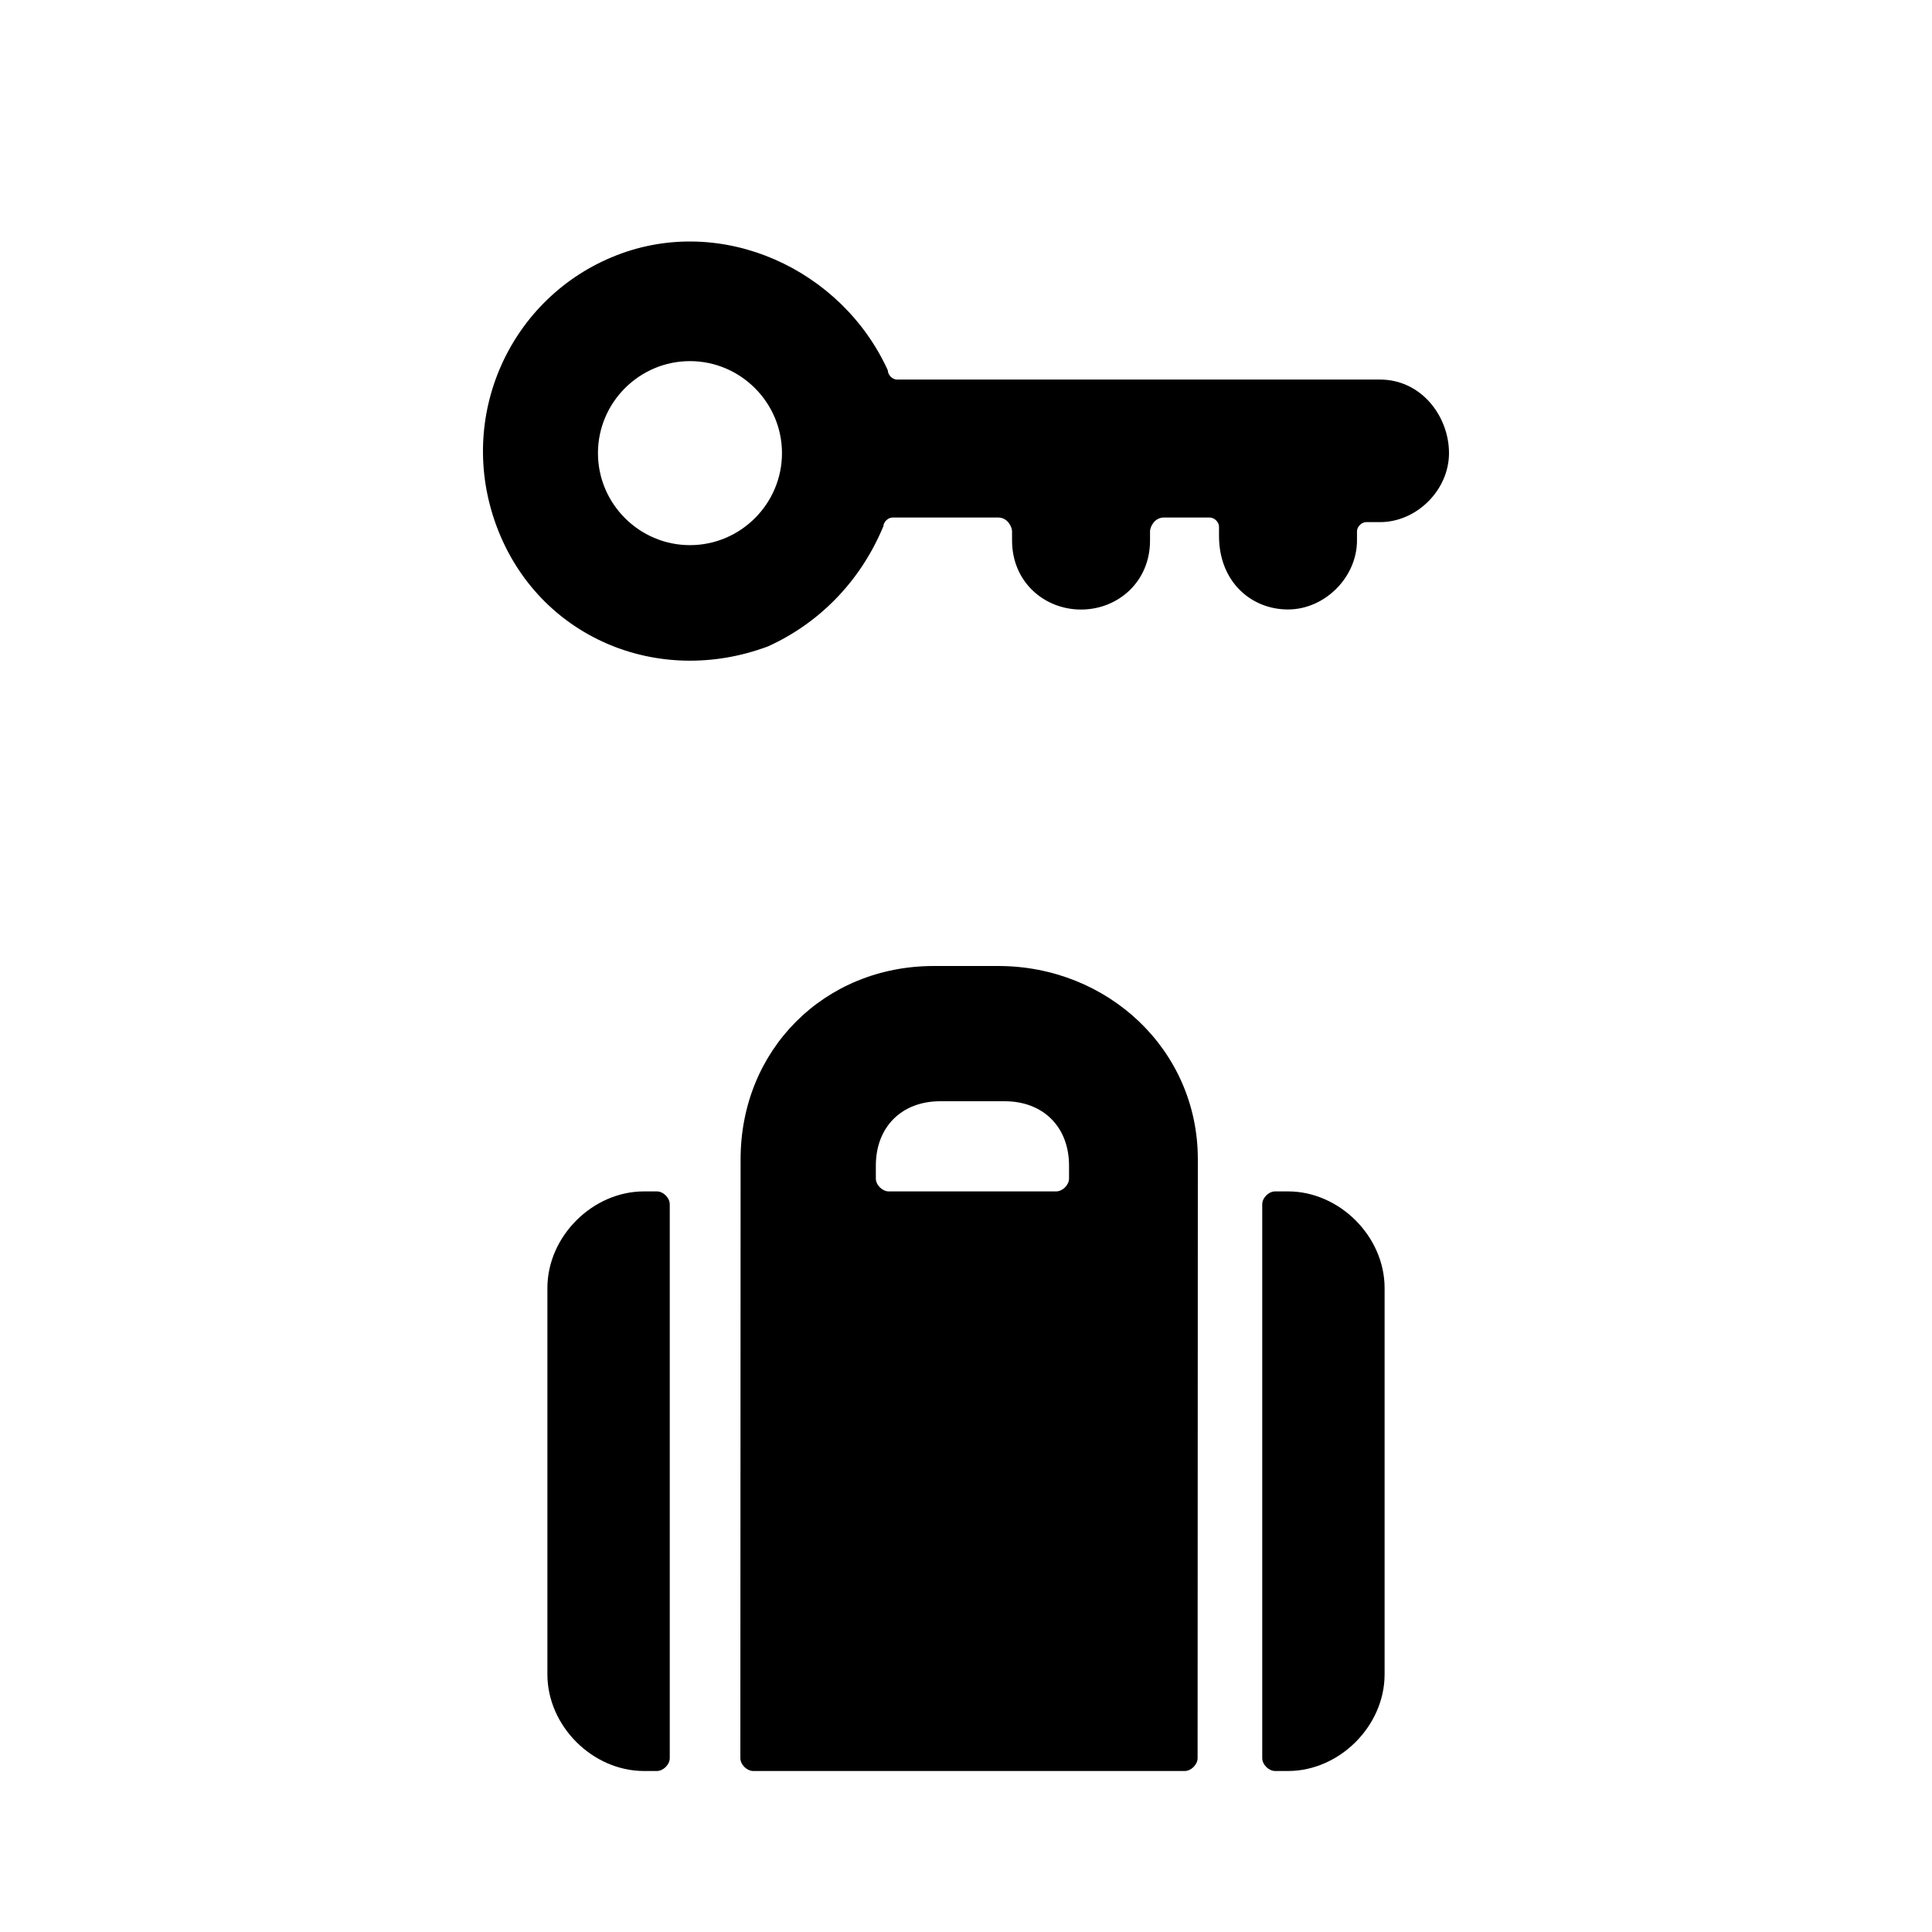 <!--description:... or 'luggage storage' if you prefer-->
<!--category:services-->
<!--character:E147-->
<!--added:0.21-->
<svg width="24" height="24" viewBox="0 0 24 24" xmlns="http://www.w3.org/2000/svg"><path d="M12.4 12c1.36 0 2.48 1.04 2.48 2.4l-.003 7.44c0 .08-.08.16-.16.16h-5.36c-.08 0-.16-.08-.16-.16L9.2 14.4c0-1.36 1.04-2.4 2.4-2.4h.8zm.72 2.8c.08 0 .16-.08.16-.16v-.16c0-.48-.32-.8-.8-.8h-.8c-.48 0-.8.32-.8.8v.16c0 .08.08.16.16.16h2.08zM6.8 16c0-.64.56-1.2 1.2-1.2h.16c.08 0 .16.08.16.16v6.88c0 .08-.08.16-.16.16H8c-.64 0-1.2-.56-1.2-1.2V16zm10.4 4.8c0 .64-.56 1.2-1.2 1.2h-.16c-.08 0-.16-.08-.16-.16v-6.88c0-.08.08-.16.16-.16H16c.64 0 1.2.56 1.2 1.2v4.8zM10.971 6.543c-.286.686-.8 1.2-1.429 1.486-1.371.514-2.857-.114-3.371-1.486s.171-2.857 1.486-3.371 2.8.171 3.372 1.429c0 .057.057.114.114.114h6c.514 0 .857.457.857.914 0 .457-.4.857-.857.857h-.172c-.057 0-.114.057-.114.114v.114c0 .457-.4.857-.857.857-.457 0-.857-.343-.857-.914v-.114c0-.057-.057-.114-.114-.114h-.572c-.114 0-.171.114-.171.172v.114c0 .514-.4.857-.857.857-.457 0-.857-.343-.857-.857v-.114c0-.057-.057-.172-.171-.172h-1.314c-.057 0-.114.057-.114.114zm-3.543-.914c0 .629.514 1.143 1.143 1.143s1.143-.514 1.143-1.143c0-.628-.514-1.143-1.143-1.143s-1.143.514-1.143 1.143z"/></svg>